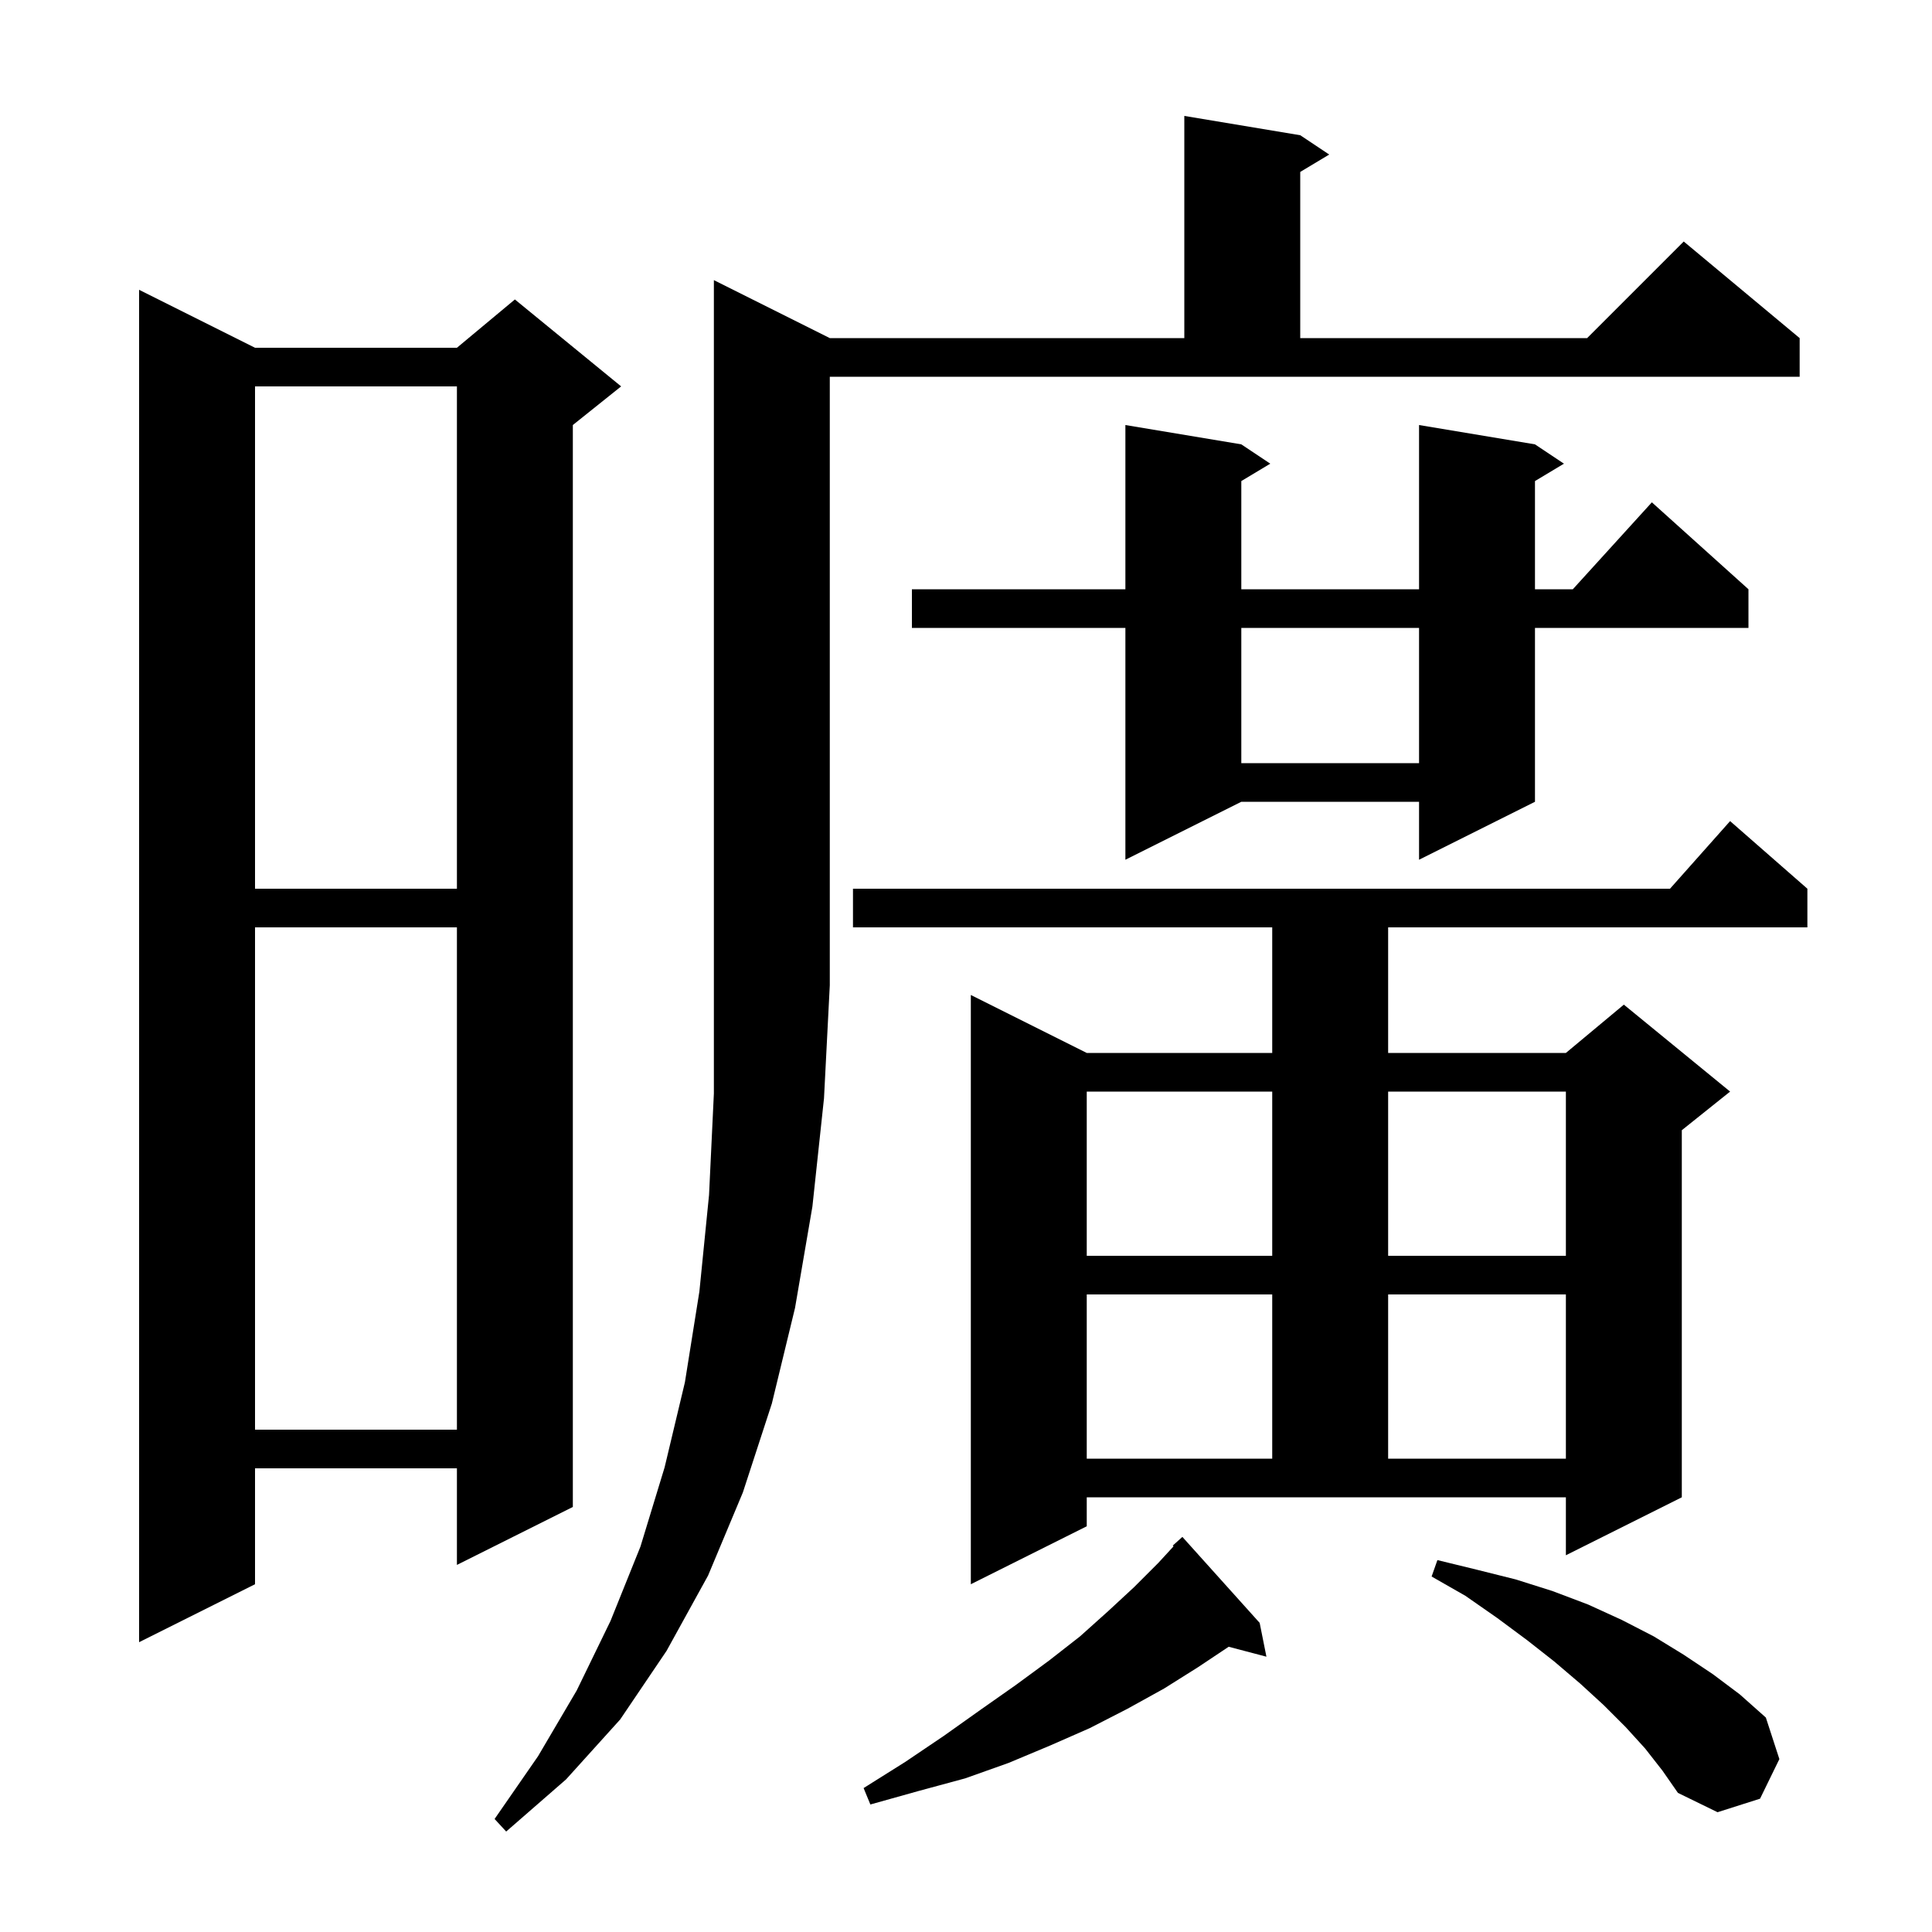 <svg xmlns="http://www.w3.org/2000/svg" xmlns:xlink="http://www.w3.org/1999/xlink" version="1.1" baseProfile="full" viewBox="0 0 200 200" width="200" height="200">
<g fill="black">
<path d="M 85.9 35.0 L 122.6 35.0 L 122.6 12.0 L 134.6 14.0 L 137.6 16.0 L 134.6 17.8 L 134.6 35.0 L 164.3 35.0 L 174.3 25.0 L 186.3 35.0 L 186.3 39.0 L 85.9 39.0 L 85.9 102.0 L 85.3 113.7 L 84.1 124.9 L 82.3 135.4 L 79.9 145.3 L 76.9 154.5 L 73.3 163.1 L 69.0 170.9 L 64.2 178.0 L 58.6 184.2 L 52.4 189.6 L 51.2 188.3 L 55.7 181.8 L 59.7 175.0 L 63.2 167.8 L 66.3 160.1 L 68.8 151.9 L 70.9 143.1 L 72.4 133.7 L 73.4 123.7 L 73.9 113.2 L 73.9 29.0 Z M 170.3 181.0 L 168.3 178.8 L 166.0 176.5 L 163.6 174.3 L 160.9 172.0 L 158.1 169.8 L 155.0 167.5 L 151.7 165.2 L 148.2 163.2 L 148.8 161.5 L 152.9 162.5 L 156.9 163.5 L 160.7 164.7 L 164.4 166.1 L 167.9 167.7 L 171.2 169.4 L 174.3 171.3 L 177.3 173.3 L 180.1 175.4 L 182.8 177.8 L 184.2 182.1 L 182.2 186.2 L 177.8 187.6 L 173.7 185.6 L 172.1 183.3 Z M 130.4 168.0 L 131.1 171.5 L 127.192 170.472 L 124.0 172.6 L 120.5 174.8 L 116.7 176.9 L 112.8 178.9 L 108.7 180.7 L 104.4 182.5 L 99.9 184.1 L 95.1 185.4 L 90.1 186.8 L 89.4 185.1 L 93.7 182.4 L 97.7 179.7 L 101.5 177.0 L 105.2 174.4 L 108.6 171.9 L 111.8 169.4 L 114.7 166.8 L 117.4 164.3 L 119.9 161.8 L 121.486 160.076 L 121.4 160.0 L 122.4 159.1 Z M 26.4 36.0 L 47.3 36.0 L 53.3 31.0 L 64.3 40.0 L 59.3 44.0 L 59.3 156.0 L 47.3 162.0 L 47.3 152.0 L 26.4 152.0 L 26.4 164.0 L 14.4 170.0 L 14.4 30.0 Z M 112.5 158.0 L 100.5 164.0 L 100.5 103.0 L 112.5 109.0 L 131.7 109.0 L 131.7 96.0 L 88.3 96.0 L 88.3 92.0 L 172.878 92.0 L 179.1 85.0 L 187.1 92.0 L 187.1 96.0 L 143.7 96.0 L 143.7 109.0 L 162.1 109.0 L 168.1 104.0 L 179.1 113.0 L 174.1 117.0 L 174.1 155.0 L 162.1 161.0 L 162.1 155.0 L 112.5 155.0 Z M 112.5 134.0 L 112.5 151.0 L 131.7 151.0 L 131.7 134.0 Z M 143.7 134.0 L 143.7 151.0 L 162.1 151.0 L 162.1 134.0 Z M 26.4 96.0 L 26.4 148.0 L 47.3 148.0 L 47.3 96.0 Z M 112.5 113.0 L 112.5 130.0 L 131.7 130.0 L 131.7 113.0 Z M 143.7 113.0 L 143.7 130.0 L 162.1 130.0 L 162.1 113.0 Z M 26.4 40.0 L 26.4 92.0 L 47.3 92.0 L 47.3 40.0 Z M 158.9 46.0 L 161.9 48.0 L 158.9 49.8 L 158.9 61.0 L 162.818 61.0 L 171.0 52.0 L 181.0 61.0 L 181.0 65.0 L 158.9 65.0 L 158.9 83.0 L 146.9 89.0 L 146.9 83.0 L 128.5 83.0 L 116.5 89.0 L 116.5 65.0 L 94.4 65.0 L 94.4 61.0 L 116.5 61.0 L 116.5 44.0 L 128.5 46.0 L 131.5 48.0 L 128.5 49.8 L 128.5 61.0 L 146.9 61.0 L 146.9 44.0 Z M 128.5 65.0 L 128.5 79.0 L 146.9 79.0 L 146.9 65.0 Z " />
</g>
</svg>
